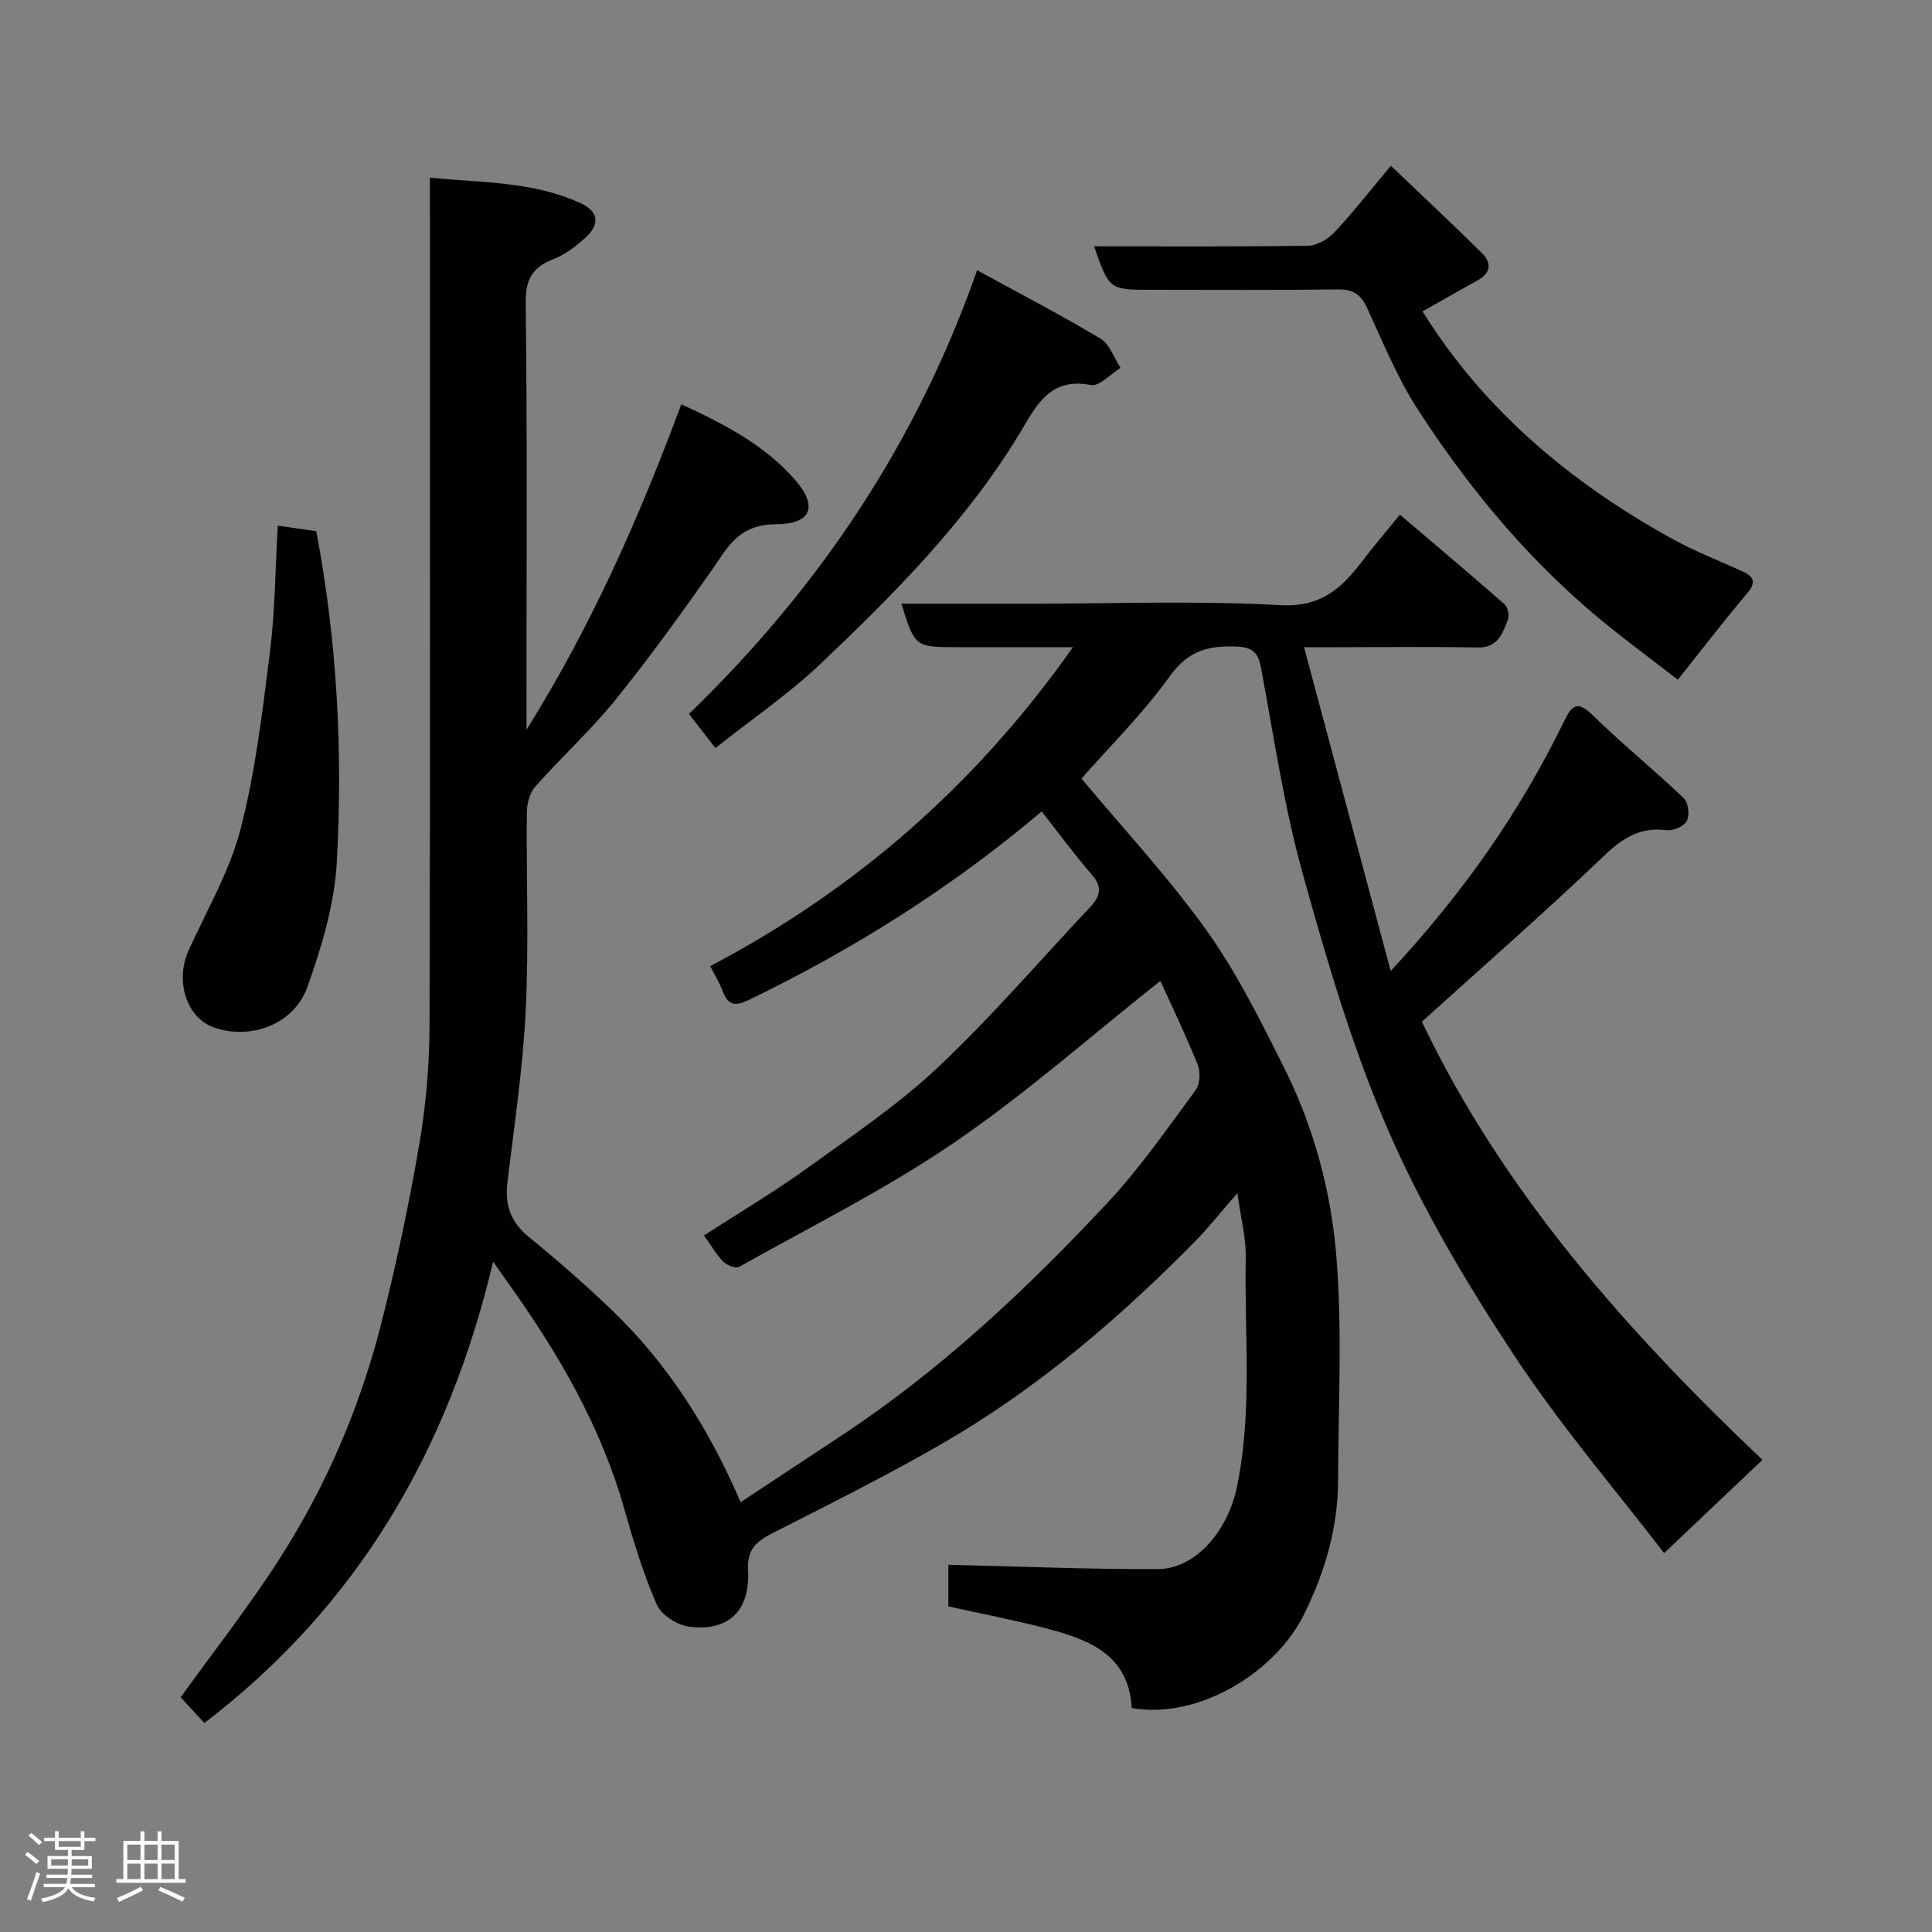 <svg enable-background="new 0 0 400 400" viewBox="0 0 400 400" xmlns="http://www.w3.org/2000/svg"><rect x="0" y="0" width="400" height="400" fill="#808080" stroke="none"/><path d="m5.17 384 .55-.58c.85.61 1.65 1.24 2.4 1.87l-.59.64c-.83-.73-1.62-1.38-2.36-1.93m1.22 9.53-.82-.34c.71-1.76 1.37-3.64 1.98-5.63.24.13.5.25.76.36-.6 1.67-1.24 3.54-1.92 5.61m-.5-13.5.57-.54c.56.44 1.31 1.06 2.26 1.87l-.64.64c-.68-.66-1.41-1.32-2.19-1.97m3.25.46h2.24v-1.36h.77v1.36h4.57v-1.36h.76v1.36h2.28v.69h-2.28v1.84h-2.64v1.26h4.18v2.64h-4.21c0 .45-.02.86-.05 1.21h4.32v.69h-4.38c-.04.34-.1.75-.19 1.22h5.15v.69h-4.82c.87 1.19 2.51 1.92 4.93 2.19-.17.31-.3.57-.37.76-2.77-.49-4.52-1.41-5.26-2.76-.56 1.26-2.3 2.23-5.24 2.9-.12-.24-.26-.48-.43-.72 2.73-.55 4.38-1.34 4.96-2.38h-4.38v-.69h4.65c.1-.38.17-.79.21-1.22h-4.32v-.69h4.4c.03-.34.05-.75.05-1.21h-4.2v-2.64h4.23v-1.26h-2.69v-1.84h-2.24zm1.46 4.46v1.29h3.45c.01-.4.02-.57.01-.53v-.32-.45h-3.46zm1.55-2.59h4.57v-1.19h-4.57zm6.11 2.59h-3.42v.77c-.02.19-.01.37-.02.53h3.44z" fill="#fcfafa"/><path d="m32.63 379.16h.82v1.98h3.54v7.89h1.46v.78h-14.37v-.78h1.46v-7.89h3.54v-1.98h.82v1.98h2.73zm-3.49 11.48.5.73c-1.61.82-3.28 1.63-5 2.41-.13-.27-.28-.55-.44-.82 1.75-.72 3.4-1.49 4.94-2.32m-2.78-5.55h2.73v-3.18h-2.73zm0 3.95h2.73v-3.2h-2.73zm3.54-3.95h2.73v-3.18h-2.73zm0 3.95h2.73v-3.2h-2.73zm7.89 4.68c-1.84-.92-3.51-1.7-5.02-2.32l.45-.73c1.89.8 3.57 1.55 5.04 2.23zm-1.62-11.81h-2.73v3.18h2.73zm-2.73 7.13h2.73v-3.2h-2.73z" fill="#fcfafa"/><g fill="#010102"><path d="m89 36.79c10.93 1.06 21.46.77 31.22 5.29 3.72 1.72 4.08 4.35.92 7.19-1.93 1.73-4.11 3.42-6.48 4.34-4.37 1.7-5.88 4.13-5.82 9.11.34 27.48.16 54.98.16 82.48v5.9c13.6-21.78 23.37-44.06 32.06-67.4 9.06 4.18 17.51 8.59 23.72 15.85 4.2 4.92 3.74 8.92-4.13 8.99-7.92.07-10.02 4.87-13.44 9.73-6.39 9.08-12.9 18.11-19.88 26.74-5.1 6.29-11.15 11.8-16.53 17.87-1.14 1.28-1.7 3.5-1.72 5.29-.14 13.66.43 27.35-.23 40.99-.58 11.93-2.38 23.81-3.8 35.69-.56 4.68.69 8.2 4.45 11.26 5.88 4.77 11.59 9.79 17.07 15.03 11.65 11.15 20.15 24.51 26.77 39.88 7.16-4.73 14.12-9.33 21.07-13.93 20.52-13.56 38.3-30.31 54.99-48.18 6.68-7.15 12.31-15.31 18.14-23.21.91-1.23 1.03-3.78.43-5.28-2.48-6.16-5.37-12.14-7.73-17.34-14.28 11.32-27.86 23.36-42.73 33.51-14.11 9.63-29.55 17.31-44.48 25.7-.7.39-2.53-.31-3.26-1.06-1.46-1.49-2.53-3.37-4.02-5.44 7.21-4.67 14.48-8.97 21.3-13.88 9.29-6.69 18.88-13.16 27.17-20.96 11.08-10.42 21.03-22.05 31.48-33.14 2.03-2.16 2.66-4.07.39-6.68-3.64-4.19-6.93-8.69-10.42-13.13-18.63 15.76-38.9 28.52-60.64 39.03-2.62 1.27-4.27 1.25-5.37-1.74-.61-1.67-1.58-3.21-2.61-5.27 29.97-15.76 54.91-37.39 75.09-66.03-8.45 0-16.14 0-23.83 0-8.87 0-8.87 0-11.69-9h26.45c17.33 0 34.7-.68 51.98.3 8.37.47 12.65-3.42 16.93-9.03 2.46-3.22 5.09-6.31 7.85-9.71 7.47 6.35 14.62 12.37 21.64 18.53.69.61 1.07 2.33.73 3.2-1.11 2.85-2.05 5.87-6.29 5.78-9.66-.2-19.33-.06-29-.06-1.81 0-3.63 0-6.92 0 5.99 22.38 11.79 44.07 17.94 67.03 15.26-16.42 26.78-33.06 35.76-51.43 1.69-3.47 2.72-4.79 6.13-1.46 6.06 5.92 12.67 11.28 18.8 17.13.94.9 1.24 3.51.62 4.71-.57 1.11-2.85 2.07-4.23 1.9-5.49-.7-9.09 1.66-12.98 5.37-12.13 11.59-24.77 22.64-37.64 34.28 16.74 35.21 42.76 64.42 70.51 90.72-6.77 6.42-13.38 12.69-20.36 19.3-9.61-12.53-21.29-26.14-31.09-40.99-9.76-14.78-18.93-30.24-25.99-46.44-7.44-17.06-12.71-35.15-17.72-53.14-3.88-13.93-5.99-28.37-8.64-42.62-.59-3.16-1.63-4.34-5-4.49-5.77-.25-10.04.75-13.83 6.04-5.55 7.75-12.44 14.54-18.36 21.29 8.6 10.31 17.96 20.34 25.88 31.41 6.32 8.84 11.22 18.76 16.11 28.52 6.1 12.2 9.67 25.47 10.77 38.88 1.27 15.43.41 31.04.36 46.57-.03 9.82-2.75 19.01-7.09 27.75-5.84 11.77-21.58 21.72-35.63 19.3-.61-11.25-9.14-14.27-18.09-16.59-6.58-1.71-13.28-2.99-19.87-4.45 0-3.28 0-6.36 0-8.62 14.67.34 29.04.96 43.4.89 7.85-.04 14.47-7.97 16.34-16.98 3.28-15.79 1.5-31.72 1.83-47.59.08-3.97-1-7.96-1.73-13.27-3.52 4.03-6.03 7.23-8.87 10.11-15.75 15.97-32.74 30.49-52.22 41.74-11.43 6.6-23.27 12.5-35.04 18.49-3.35 1.71-5.41 3.29-5.18 7.67.44 8.51-4.03 12.79-12.22 11.75-2.45-.31-5.75-2.42-6.69-4.57-2.78-6.37-4.82-13.1-6.72-19.81-4.87-17.2-13.71-32.31-24-46.7-.75-1.05-1.49-2.11-3.15-4.47-9.27 39.07-28.03 71.26-59.79 95.5-1.61-1.75-3.36-3.65-4.9-5.32 6.92-9.64 14.31-19.01 20.69-29.03 9.52-14.93 16.47-31.16 20.83-48.33 3.12-12.3 5.76-24.75 7.9-37.26 1.39-8.08 2.07-16.37 2.1-24.57.15-56.3.07-112.63.07-168.95 0-1.96 0-3.92 0-6.48z"/><path d="m226.52 51c15.04 0 29.7.1 44.35-.13 1.84-.03 4.09-1.36 5.41-2.78 3.92-4.19 7.46-8.72 11.69-13.77 6.42 6.13 12.7 12.01 18.83 18.06 1.99 1.96 1.97 4.08-.81 5.62-3.85 2.14-7.68 4.33-11.47 6.47 12.7 20.39 30.57 35.4 51.51 46.99 4.7 2.6 9.74 4.59 14.65 6.8 2.67 1.2 2.88 2.44.91 4.76-4.74 5.58-9.19 11.41-14.22 17.72-5.9-4.63-12.75-9.55-19.08-15.07-13.63-11.88-25-25.82-34.78-40.94-4.23-6.55-7.21-13.94-10.51-21.07-1.3-2.8-2.98-3.78-6.07-3.74-12.83.18-25.65.08-38.48.08-8.8 0-8.8 0-11.93-9z"/><path d="m148.12 154.87c-1.71-2.2-3.49-4.5-5.48-7.06 26.82-25.93 47.07-55.93 59.66-91.86 9.12 4.99 17.5 9.33 25.57 14.18 1.9 1.14 2.77 3.97 4.12 6.03-2.06 1.27-4.4 3.91-6.14 3.56-8.62-1.72-11.45 4.55-14.73 9.98-11.06 18.27-25.96 33.24-41.27 47.77-6.63 6.29-14.29 11.5-21.73 17.4z"/><path d="m57.51 108.82c2.73.4 5.4.78 7.97 1.16 4.35 22.9 5.49 45.66 4.26 68.42-.47 8.76-3.13 17.62-6.11 25.97-2.79 7.79-11.85 11.02-19.38 8.34-5.63-2-8.05-9.63-5.21-15.92 3.75-8.31 8.51-16.4 10.76-25.12 3.09-11.94 4.54-24.35 6.08-36.63 1.08-8.48 1.1-17.1 1.63-26.22z"/></g></svg>